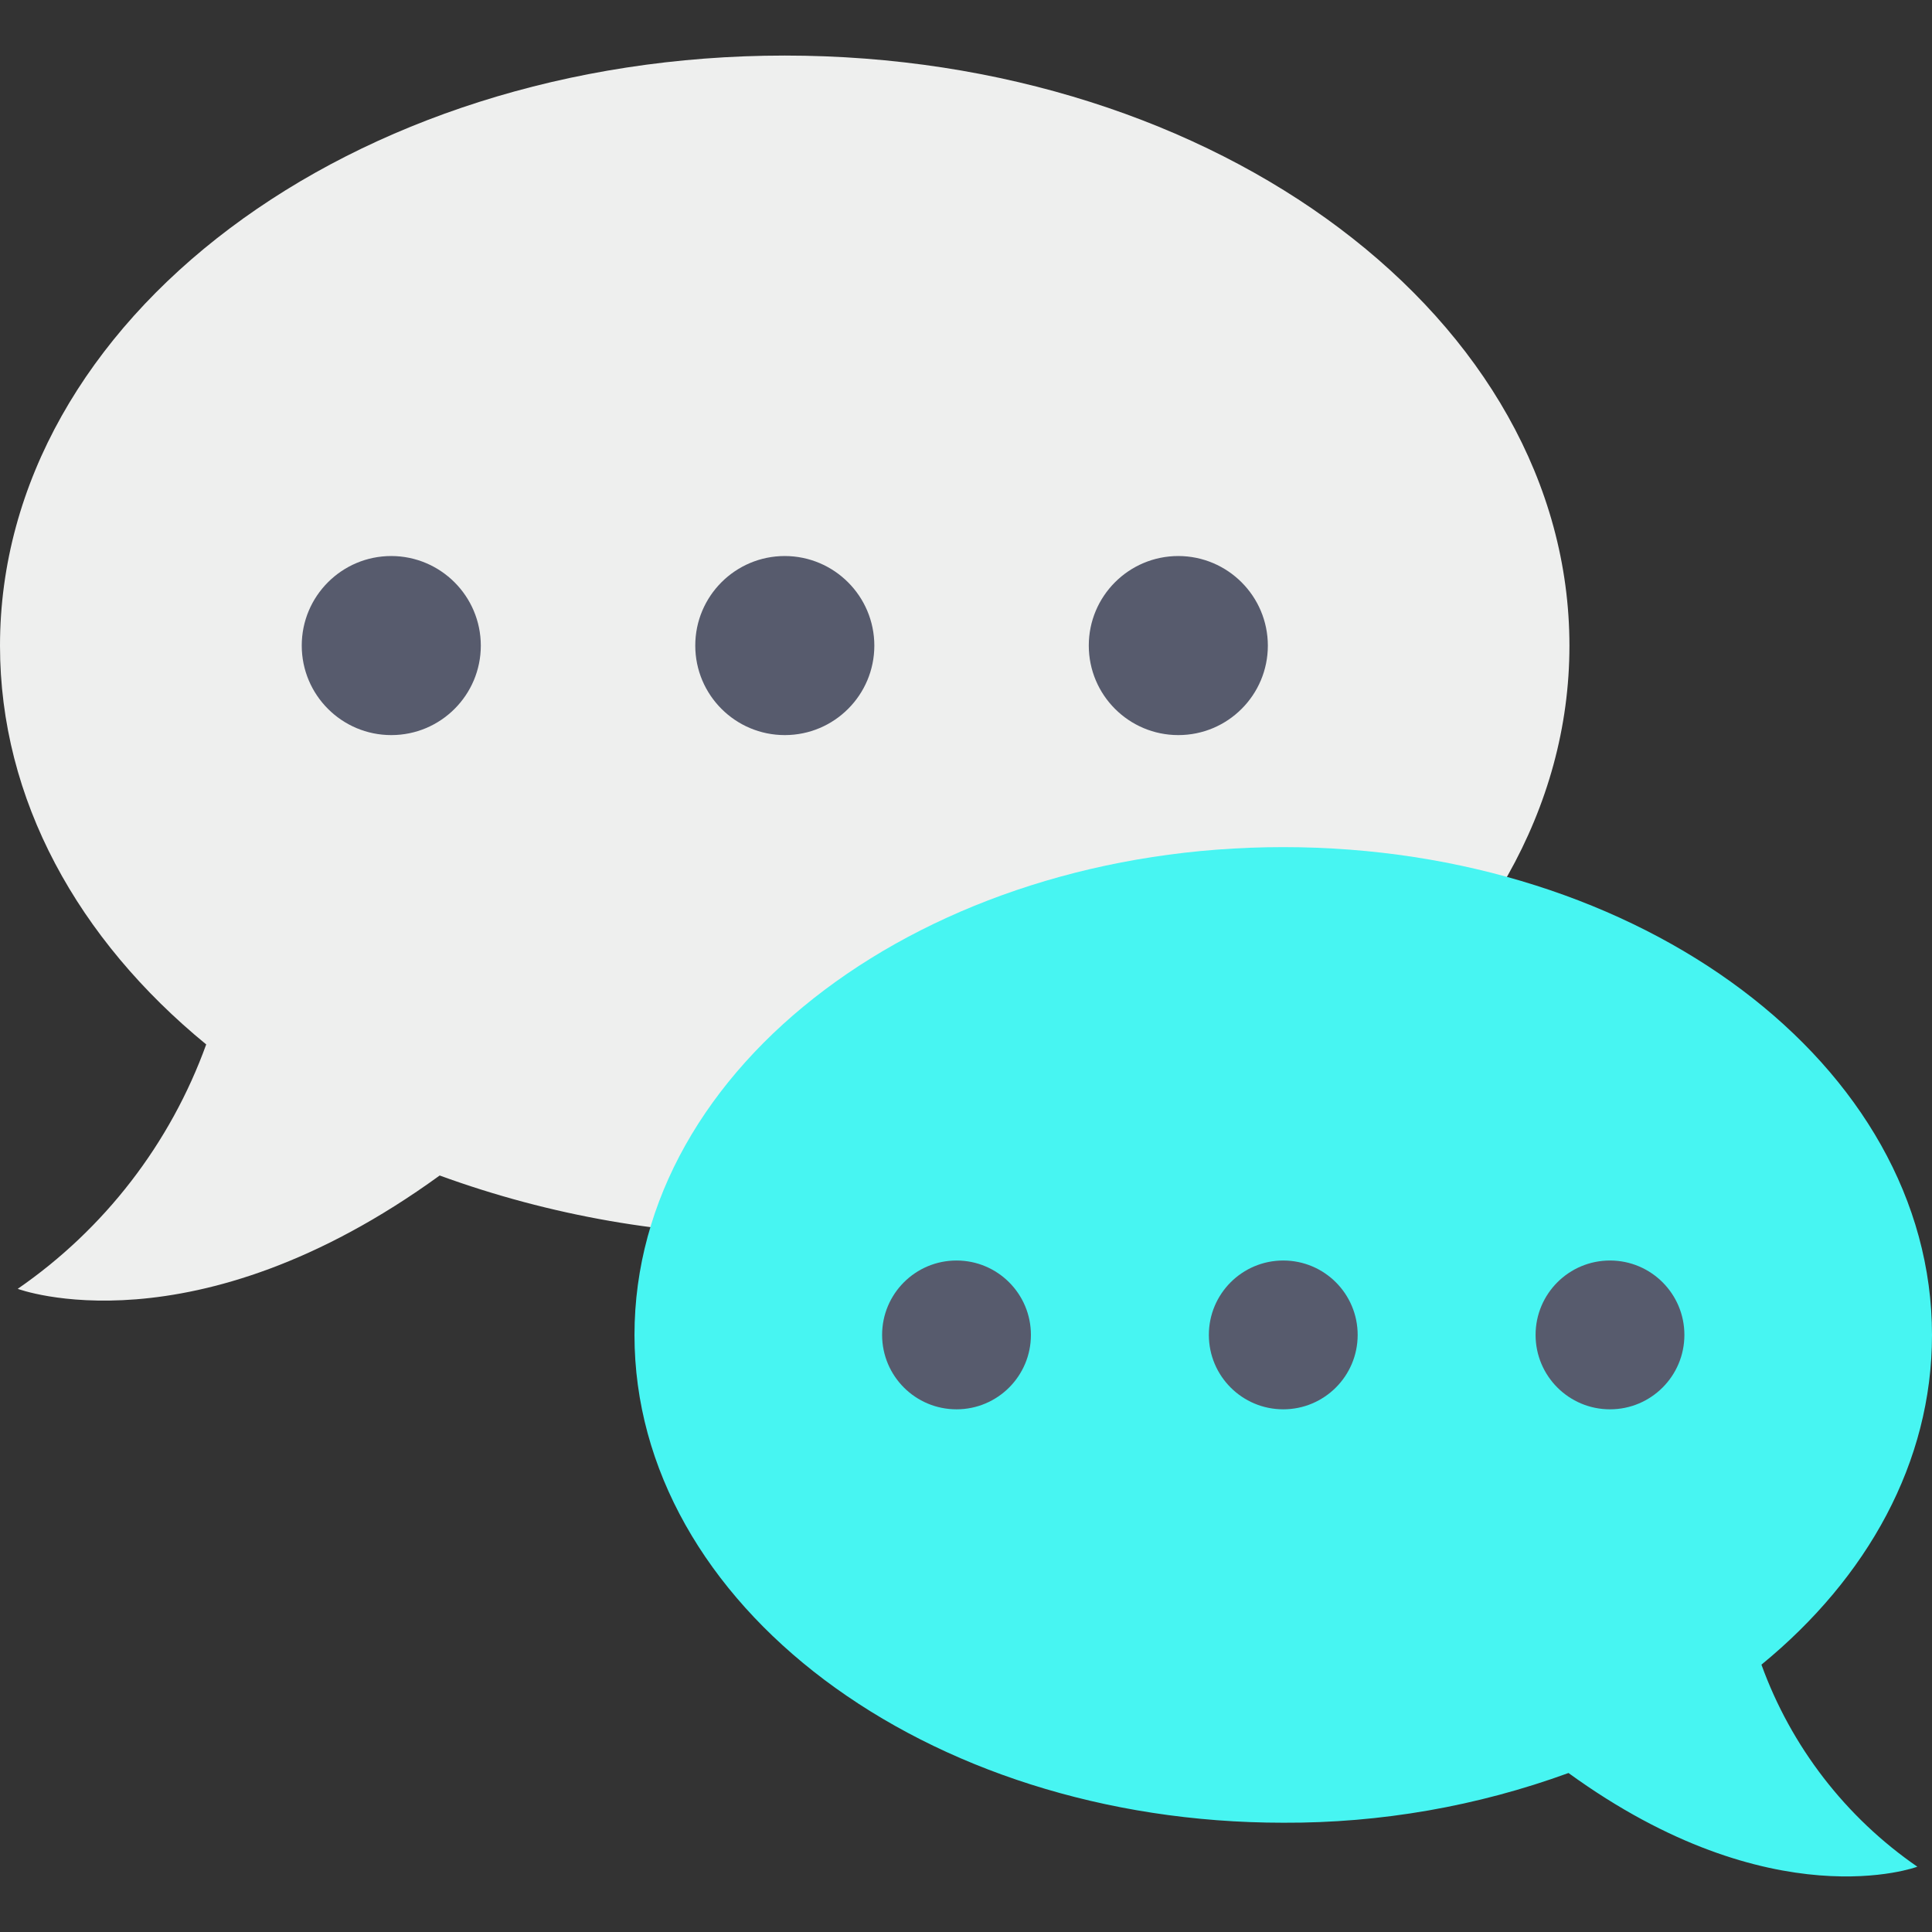 <svg id="Capa_1" enable-background="new 0 0 426.698 426.698" height="512" viewBox="0 0 426.698 426.698" width="512" xmlns="http://www.w3.org/2000/svg"><rect x="0" y="0" width="426.698" height="426.698" fill="#333333" stroke="none"/><g><path d="m346.623 142.614c0 71.972-77.582 130.29-173.314 130.29-25.987.115-51.788-4.383-76.203-13.285-54.509 39.548-93.193 25.03-93.193 25.03 19.159-13.219 33.712-32.089 41.63-53.978-28.293-23.178-45.543-54.083-45.543-88.057 0-72.025 77.582-130.343 173.314-130.343s173.309 58.318 173.309 130.343z" fill="#eeefee"/><g fill="#575b6d"><path d="m106.192 142.577c0 10.921-8.853 19.774-19.774 19.774s-19.774-8.853-19.774-19.774 8.853-19.774 19.774-19.774c10.912.02 19.754 8.862 19.774 19.774z"/><path d="m193.104 142.577c0 10.921-8.853 19.774-19.774 19.774s-19.774-8.853-19.774-19.774 8.853-19.774 19.774-19.774c10.912.02 19.754 8.862 19.774 19.774z"/><path d="m280.016 142.577c0 10.921-8.853 19.774-19.774 19.774s-19.774-8.853-19.774-19.774 8.853-19.774 19.774-19.774c10.913.02 19.754 8.862 19.774 19.774z"/></g><path d="m140.13 294.848c0 59.504 64.141 107.716 143.284 107.716 21.485.097 42.816-3.621 63.001-10.98 45.064 32.684 77.046 20.695 77.046 20.695-15.845-10.926-27.883-26.528-34.433-44.627 23.417-19.165 37.67-44.715 37.67-72.8 0-59.546-64.141-107.758-143.284-107.758s-143.284 48.208-143.284 107.754z" fill="#47f5f2"/><circle cx="355.579" cy="294.827" fill="#575b6d" r="16.433"/><circle cx="283.419" cy="294.827" fill="#575b6d" r="16.433"/><circle cx="211.254" cy="294.827" fill="#575b6d" r="16.433"/></g></svg>